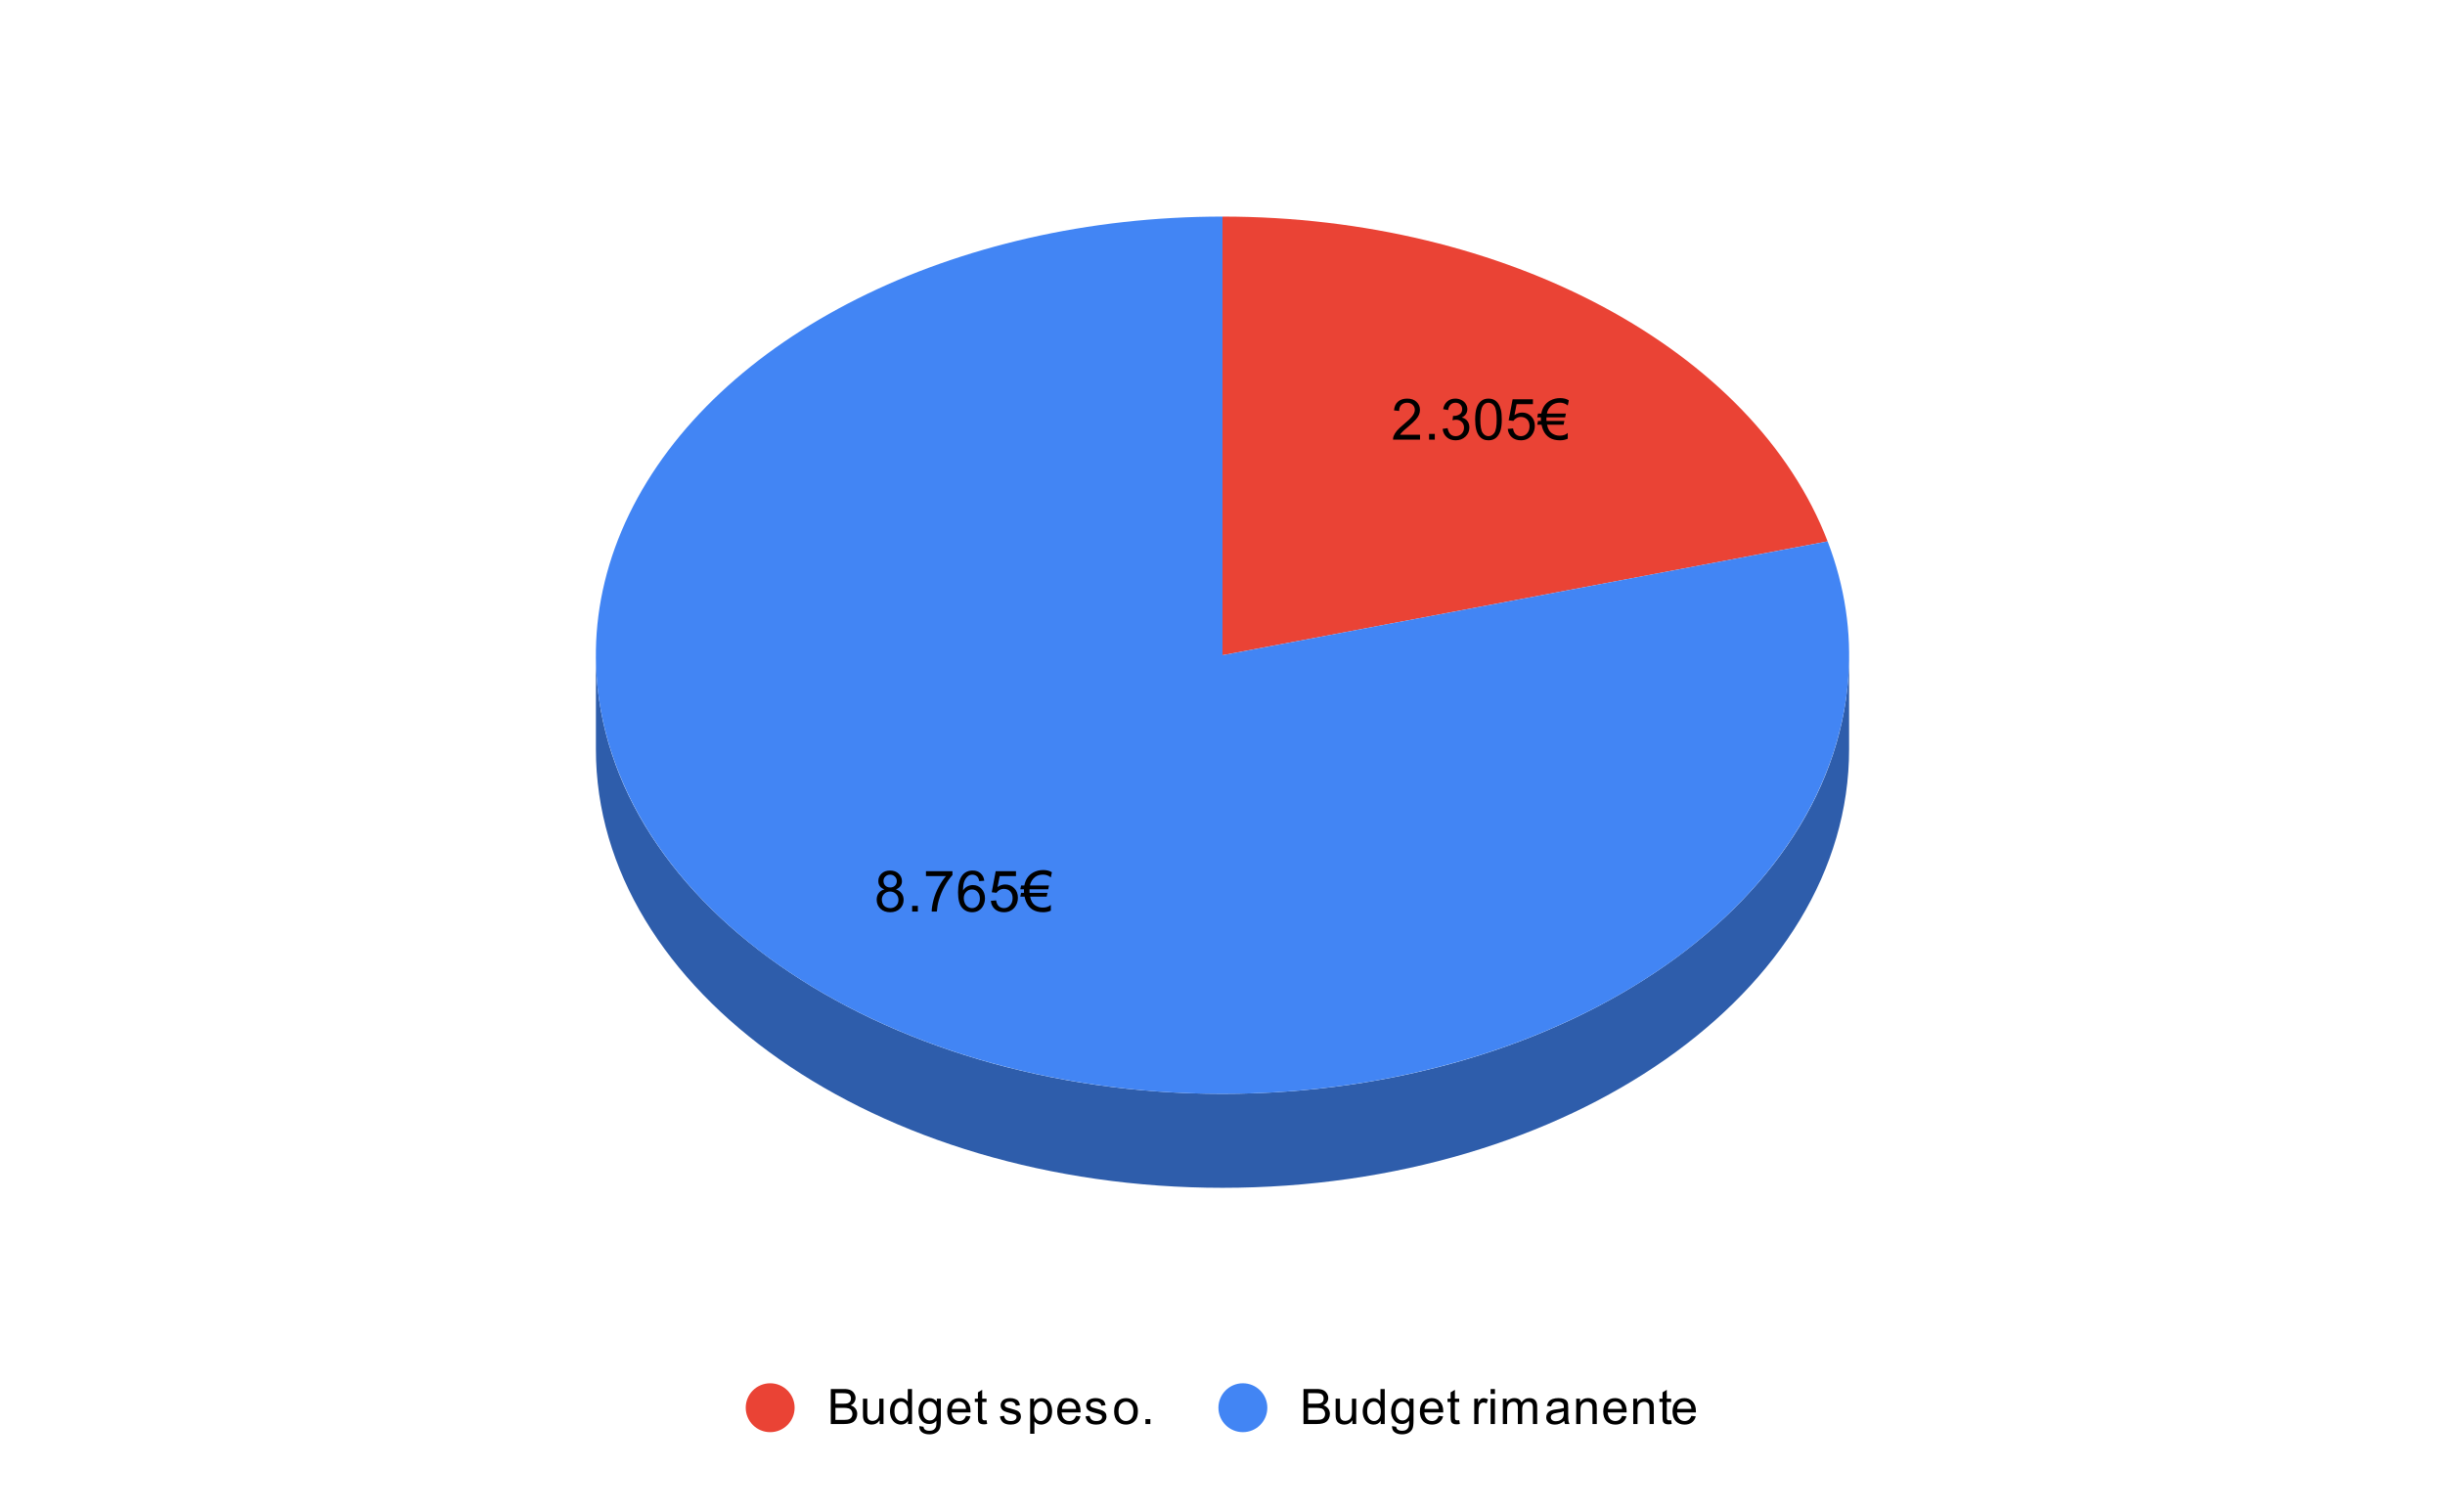 <svg version="1.1" viewBox="0.0 0.0 600.0 371.0" fill="none" stroke="none" stroke-linecap="square" stroke-miterlimit="10" width="600" height="371" xmlns:xlink="http://www.w3.org/1999/xlink" xmlns="http://www.w3.org/2000/svg"><path fill="#ffffff" d="M0 0L600.0 0L600.0 371.0L0 371.0L0 0Z" fill-rule="nonzero"/><path fill="#ea4335" d="M300.0 53.148C369.555 53.148 430.449 85.831 448.499 132.852L300.0 160.784Z" fill-rule="nonzero"/><path fill="#2e5dab" d="M453.767 183.849C453.767 243.295 384.923 291.486 300.0 291.486C215.077 291.486 146.233 243.295 146.233 183.849L146.233 160.784C146.233 220.23 215.077 268.421 300.0 268.421C384.923 268.421 453.767 220.23 453.767 160.784Z" fill-rule="nonzero"/><path fill="#4285f4" d="M448.499 132.852C465.596 177.391 440.258 224.606 385.496 250.249C330.734 275.892 258.72 274.264 206.436 246.201C154.152 218.139 133.218 169.878 154.385 126.204C175.552 82.529 234.115 53.148 300.0 53.148L300.0 160.784Z" fill-rule="nonzero"/><path fill="#000000" d="M348.474 106.692L348.474 107.88L341.849 107.88Q341.833 107.442 341.989 107.021Q342.255 106.349 342.802 105.692Q343.364 105.036 344.411 104.177Q346.052 102.833 346.614 102.052Q347.193 101.271 347.193 100.567Q347.193 99.833 346.661 99.333Q346.146 98.833 345.318 98.833Q344.427 98.833 343.88 99.364Q343.349 99.896 343.349 100.849L342.083 100.708Q342.208 99.302 343.052 98.567Q343.911 97.817 345.333 97.817Q346.786 97.817 347.614 98.614Q348.458 99.411 348.458 100.599Q348.458 101.208 348.208 101.786Q347.974 102.364 347.396 103.005Q346.833 103.646 345.505 104.771Q344.396 105.692 344.083 106.036Q343.771 106.364 343.568 106.692L348.474 106.692ZM350.693 107.88L350.693 106.474L352.099 106.474L352.099 107.88L350.693 107.88ZM354.021 105.239L355.239 105.067Q355.458 106.114 355.958 106.583Q356.474 107.036 357.208 107.036Q358.083 107.036 358.677 106.442Q359.271 105.833 359.271 104.942Q359.271 104.099 358.708 103.552Q358.161 103.005 357.318 103.005Q356.958 103.005 356.443 103.13L356.583 102.052Q356.708 102.067 356.771 102.067Q357.568 102.067 358.193 101.661Q358.818 101.255 358.818 100.396Q358.818 99.724 358.364 99.286Q357.911 98.833 357.177 98.833Q356.458 98.833 355.974 99.286Q355.505 99.724 355.364 100.63L354.146 100.411Q354.364 99.177 355.161 98.505Q355.958 97.817 357.146 97.817Q357.974 97.817 358.661 98.177Q359.349 98.521 359.708 99.13Q360.083 99.739 360.083 100.427Q360.083 101.067 359.739 101.599Q359.396 102.13 358.708 102.458Q359.599 102.661 360.083 103.302Q360.583 103.942 360.583 104.927Q360.583 106.239 359.614 107.146Q358.661 108.052 357.208 108.052Q355.88 108.052 355.005 107.271Q354.146 106.489 354.021 105.239ZM362.005 102.942Q362.005 101.161 362.364 100.083Q362.739 98.989 363.458 98.411Q364.177 97.817 365.271 97.817Q366.083 97.817 366.693 98.146Q367.302 98.474 367.693 99.083Q368.099 99.692 368.318 100.567Q368.536 101.442 368.536 102.942Q368.536 104.708 368.177 105.786Q367.818 106.864 367.099 107.458Q366.38 108.052 365.271 108.052Q363.833 108.052 363.005 107.005Q362.005 105.755 362.005 102.942ZM363.271 102.942Q363.271 105.411 363.849 106.224Q364.427 107.036 365.271 107.036Q366.13 107.036 366.708 106.224Q367.286 105.396 367.286 102.942Q367.286 100.458 366.708 99.646Q366.13 98.833 365.255 98.833Q364.411 98.833 363.911 99.552Q363.271 100.474 363.271 102.942ZM370.005 105.255L371.302 105.146Q371.443 106.083 371.958 106.567Q372.489 107.036 373.224 107.036Q374.114 107.036 374.724 106.364Q375.349 105.692 375.349 104.599Q375.349 103.536 374.755 102.927Q374.161 102.317 373.208 102.317Q372.614 102.317 372.13 102.599Q371.661 102.864 371.38 103.286L370.224 103.146L371.193 97.989L376.177 97.989L376.177 99.177L372.177 99.177L371.646 101.864Q372.552 101.239 373.536 101.239Q374.849 101.239 375.739 102.146Q376.646 103.052 376.646 104.489Q376.646 105.849 375.864 106.833Q374.896 108.052 373.224 108.052Q371.864 108.052 370.989 107.286Q370.13 106.521 370.005 105.255ZM382.833 98.817Q381.677 98.817 380.896 99.38Q380.443 99.708 380.052 100.302Q379.677 100.927 379.614 101.489L384.271 101.489L384.083 102.411L379.505 102.411Q379.489 102.552 379.489 102.677Q379.489 103.208 379.505 103.302L383.896 103.302L383.708 104.224L379.646 104.224Q379.927 105.786 381.021 106.442Q381.802 106.911 382.724 106.911Q384.005 106.911 384.724 106.239L384.724 107.661Q383.864 108.052 382.833 108.052Q379.739 108.052 378.661 105.474Q378.443 104.958 378.286 104.224L377.239 104.224L377.427 103.302L378.146 103.302Q378.13 103.021 378.13 102.677Q378.13 102.552 378.13 102.411L377.239 102.411L377.427 101.489L378.224 101.489Q378.646 99.255 380.427 98.286Q381.536 97.692 382.849 97.692Q384.13 97.692 384.989 98.239L384.724 99.505Q383.88 98.817 382.833 98.817Z" fill-rule="nonzero"/><path fill="#000000" d="M217.042 218.251Q216.276 217.97 215.901 217.454Q215.542 216.938 215.542 216.204Q215.542 215.11 216.323 214.376Q217.12 213.626 218.417 213.626Q219.729 213.626 220.526 214.392Q221.339 215.157 221.339 216.251Q221.339 216.938 220.964 217.454Q220.604 217.97 219.854 218.251Q220.776 218.548 221.261 219.22Q221.745 219.892 221.745 220.829Q221.745 222.11 220.839 222.985Q219.932 223.86 218.448 223.86Q216.964 223.86 216.042 222.985Q215.136 222.095 215.136 220.782Q215.136 219.813 215.636 219.157Q216.136 218.485 217.042 218.251ZM216.807 216.173Q216.807 216.876 217.261 217.329Q217.714 217.782 218.448 217.782Q219.167 217.782 219.62 217.345Q220.073 216.892 220.073 216.235Q220.073 215.563 219.604 215.11Q219.136 214.642 218.432 214.642Q217.729 214.642 217.261 215.095Q216.807 215.532 216.807 216.173ZM216.401 220.798Q216.401 221.329 216.651 221.829Q216.901 222.313 217.386 222.579Q217.886 222.845 218.464 222.845Q219.339 222.845 219.901 222.282Q220.479 221.72 220.479 220.845Q220.479 219.954 219.886 219.376Q219.307 218.782 218.417 218.782Q217.542 218.782 216.964 219.36Q216.401 219.938 216.401 220.798ZM223.839 223.688L223.839 222.282L225.245 222.282L225.245 223.688L223.839 223.688ZM227.229 214.985L227.229 213.798L233.729 213.798L233.729 214.751Q232.761 215.767 231.823 217.454Q230.886 219.142 230.37 220.938Q230.011 222.188 229.901 223.688L228.636 223.688Q228.651 222.501 229.089 220.829Q229.542 219.157 230.37 217.61Q231.214 216.048 232.151 214.985L227.229 214.985ZM241.542 216.126L240.323 216.22Q240.151 215.485 239.854 215.157Q239.354 214.642 238.62 214.642Q238.026 214.642 237.589 214.97Q237.011 215.392 236.667 216.204Q236.339 217.017 236.323 218.517Q236.761 217.845 237.401 217.517Q238.057 217.188 238.761 217.188Q239.995 217.188 240.854 218.095Q241.714 219.001 241.714 220.438Q241.714 221.376 241.307 222.188Q240.901 223.001 240.182 223.438Q239.479 223.86 238.573 223.86Q237.042 223.86 236.073 222.735Q235.104 221.595 235.104 219.001Q235.104 216.095 236.167 214.767Q237.104 213.626 238.698 213.626Q239.886 213.626 240.636 214.298Q241.386 214.954 241.542 216.126ZM236.511 220.438Q236.511 221.079 236.776 221.657Q237.057 222.235 237.542 222.548Q238.026 222.845 238.557 222.845Q239.339 222.845 239.901 222.22Q240.464 221.595 240.464 220.517Q240.464 219.47 239.901 218.876Q239.354 218.267 238.511 218.267Q237.682 218.267 237.089 218.876Q236.511 219.47 236.511 220.438ZM243.151 221.063L244.448 220.954Q244.589 221.892 245.104 222.376Q245.636 222.845 246.37 222.845Q247.261 222.845 247.87 222.173Q248.495 221.501 248.495 220.407Q248.495 219.345 247.901 218.735Q247.307 218.126 246.354 218.126Q245.761 218.126 245.276 218.407Q244.807 218.673 244.526 219.095L243.37 218.954L244.339 213.798L249.323 213.798L249.323 214.985L245.323 214.985L244.792 217.673Q245.698 217.048 246.682 217.048Q247.995 217.048 248.886 217.954Q249.792 218.86 249.792 220.298Q249.792 221.657 249.011 222.642Q248.042 223.86 246.37 223.86Q245.011 223.86 244.136 223.095Q243.276 222.329 243.151 221.063ZM255.979 214.626Q254.823 214.626 254.042 215.188Q253.589 215.517 253.198 216.11Q252.823 216.735 252.761 217.298L257.417 217.298L257.229 218.22L252.651 218.22Q252.636 218.36 252.636 218.485Q252.636 219.017 252.651 219.11L257.042 219.11L256.854 220.032L252.792 220.032Q253.073 221.595 254.167 222.251Q254.948 222.72 255.87 222.72Q257.151 222.72 257.87 222.048L257.87 223.47Q257.011 223.86 255.979 223.86Q252.886 223.86 251.807 221.282Q251.589 220.767 251.432 220.032L250.386 220.032L250.573 219.11L251.292 219.11Q251.276 218.829 251.276 218.485Q251.276 218.36 251.276 218.22L250.386 218.22L250.573 217.298L251.37 217.298Q251.792 215.063 253.573 214.095Q254.682 213.501 255.995 213.501Q257.276 213.501 258.136 214.048L257.87 215.313Q257.026 214.626 255.979 214.626Z" fill-rule="nonzero"/><path fill="#ea4335" d="M195.0 345.45C195.0 348.764 192.314 351.45 189.0 351.45C185.686 351.45 183.0 348.764 183.0 345.45C183.0 342.136 185.686 339.45 189.0 339.45C192.314 339.45 195.0 342.136 195.0 345.45Z" fill-rule="nonzero"/><path fill="#000000" d="M203.875 349.45L203.875 340.856L207.109 340.856Q208.094 340.856 208.688 341.122Q209.281 341.387 209.609 341.934Q209.953 342.466 209.953 343.059Q209.953 343.606 209.656 344.091Q209.359 344.575 208.75 344.872Q209.531 345.106 209.938 345.669Q210.359 346.216 210.359 346.966Q210.359 347.559 210.109 348.091Q209.859 348.606 209.484 348.887Q209.109 349.169 208.531 349.309Q207.969 349.45 207.156 349.45L203.875 349.45ZM205.016 344.466L206.875 344.466Q207.625 344.466 207.953 344.372Q208.391 344.247 208.609 343.95Q208.828 343.637 208.828 343.184Q208.828 342.762 208.625 342.434Q208.422 342.106 208.031 341.997Q207.656 341.872 206.734 341.872L205.016 341.872L205.016 344.466ZM205.016 348.434L207.156 348.434Q207.703 348.434 207.922 348.387Q208.328 348.325 208.578 348.169Q208.844 347.997 209.016 347.684Q209.188 347.372 209.188 346.966Q209.188 346.481 208.938 346.122Q208.703 345.762 208.266 345.622Q207.828 345.481 207.0 345.481L205.016 345.481L205.016 348.434ZM215.875 349.45L215.875 348.528Q215.141 349.591 213.891 349.591Q213.344 349.591 212.859 349.387Q212.391 349.169 212.156 348.856Q211.922 348.528 211.828 348.059Q211.766 347.762 211.766 347.075L211.766 343.231L212.828 343.231L212.828 346.684Q212.828 347.497 212.891 347.794Q212.984 348.2 213.297 348.45Q213.625 348.684 214.109 348.684Q214.578 348.684 214.984 348.45Q215.406 348.2 215.578 347.778Q215.766 347.356 215.766 346.559L215.766 343.231L216.812 343.231L216.812 349.45L215.875 349.45ZM222.828 349.45L222.828 348.669Q222.234 349.591 221.094 349.591Q220.344 349.591 219.719 349.184Q219.094 348.762 218.75 348.028Q218.406 347.294 218.406 346.341Q218.406 345.419 218.719 344.653Q219.031 343.887 219.656 343.497Q220.281 343.091 221.047 343.091Q221.609 343.091 222.047 343.325Q222.484 343.559 222.766 343.934L222.766 340.856L223.812 340.856L223.812 349.45L222.828 349.45ZM219.5 346.341Q219.5 347.544 220.0 348.137Q220.5 348.716 221.188 348.716Q221.875 348.716 222.359 348.153Q222.844 347.591 222.844 346.434Q222.844 345.153 222.344 344.559Q221.859 343.966 221.141 343.966Q220.438 343.966 219.969 344.544Q219.5 345.106 219.5 346.341ZM225.594 349.966L226.625 350.122Q226.688 350.591 226.984 350.809Q227.375 351.106 228.047 351.106Q228.781 351.106 229.172 350.809Q229.578 350.512 229.719 349.997Q229.812 349.669 229.797 348.637Q229.109 349.45 228.078 349.45Q226.797 349.45 226.094 348.528Q225.391 347.591 225.391 346.309Q225.391 345.419 225.703 344.669Q226.031 343.903 226.641 343.497Q227.25 343.091 228.078 343.091Q229.188 343.091 229.906 343.981L229.906 343.231L230.875 343.231L230.875 348.606Q230.875 350.059 230.578 350.669Q230.281 351.278 229.641 351.622Q229.0 351.981 228.062 351.981Q226.953 351.981 226.266 351.481Q225.578 350.981 225.594 349.966ZM226.469 346.231Q226.469 347.45 226.953 348.012Q227.438 348.575 228.172 348.575Q228.906 348.575 229.391 348.012Q229.891 347.45 229.891 346.262Q229.891 345.122 229.375 344.544Q228.875 343.966 228.156 343.966Q227.453 343.966 226.953 344.544Q226.469 345.106 226.469 346.231ZM237.047 347.45L238.141 347.575Q237.891 348.528 237.188 349.059Q236.484 349.591 235.406 349.591Q234.047 349.591 233.234 348.747Q232.438 347.903 232.438 346.387Q232.438 344.825 233.25 343.966Q234.062 343.091 235.344 343.091Q236.594 343.091 237.375 343.934Q238.172 344.778 238.172 346.325Q238.172 346.419 238.172 346.606L233.531 346.606Q233.594 347.637 234.109 348.184Q234.625 348.716 235.406 348.716Q235.984 348.716 236.391 348.419Q236.812 348.106 237.047 347.45ZM233.594 345.747L237.062 345.747Q237.0 344.95 236.672 344.559Q236.156 343.95 235.359 343.95Q234.625 343.95 234.125 344.434Q233.641 344.919 233.594 345.747ZM242.094 348.512L242.25 349.434Q241.797 349.528 241.453 349.528Q240.875 349.528 240.562 349.356Q240.25 349.169 240.109 348.872Q239.984 348.575 239.984 347.622L239.984 344.044L239.219 344.044L239.219 343.231L239.984 343.231L239.984 341.684L241.031 341.059L241.031 343.231L242.094 343.231L242.094 344.044L241.031 344.044L241.031 347.684Q241.031 348.137 241.078 348.262Q241.141 348.387 241.266 348.466Q241.391 348.544 241.625 348.544Q241.812 348.544 242.094 348.512ZM245.375 347.591L246.406 347.434Q246.5 348.059 246.891 348.387Q247.297 348.716 248.031 348.716Q248.75 348.716 249.094 348.434Q249.453 348.137 249.453 347.731Q249.453 347.372 249.141 347.169Q248.922 347.028 248.062 346.809Q246.906 346.512 246.453 346.309Q246.016 346.091 245.781 345.716Q245.547 345.341 245.547 344.872Q245.547 344.466 245.734 344.106Q245.922 343.747 246.25 343.512Q246.5 343.341 246.922 343.216Q247.344 343.091 247.844 343.091Q248.562 343.091 249.109 343.309Q249.672 343.512 249.938 343.872Q250.203 344.231 250.297 344.825L249.266 344.966Q249.203 344.497 248.859 344.231Q248.531 343.95 247.906 343.95Q247.188 343.95 246.875 344.2Q246.562 344.434 246.562 344.762Q246.562 344.966 246.688 345.122Q246.828 345.294 247.094 345.403Q247.25 345.466 248.031 345.669Q249.156 345.981 249.594 346.169Q250.031 346.356 250.281 346.716Q250.531 347.075 250.531 347.622Q250.531 348.153 250.219 348.622Q249.922 349.075 249.344 349.341Q248.766 349.591 248.031 349.591Q246.812 349.591 246.172 349.091Q245.547 348.575 245.375 347.591ZM252.797 351.841L252.797 343.231L253.75 343.231L253.75 344.028Q254.094 343.559 254.516 343.325Q254.953 343.091 255.562 343.091Q256.359 343.091 256.969 343.497Q257.578 343.903 257.875 344.653Q258.188 345.403 258.188 346.294Q258.188 347.247 257.844 348.012Q257.516 348.778 256.859 349.184Q256.203 349.591 255.484 349.591Q254.953 349.591 254.531 349.372Q254.109 349.137 253.844 348.809L253.844 351.841L252.797 351.841ZM253.75 346.372Q253.75 347.575 254.234 348.153Q254.719 348.716 255.406 348.716Q256.109 348.716 256.609 348.122Q257.109 347.528 257.109 346.278Q257.109 345.091 256.625 344.512Q256.141 343.919 255.453 343.919Q254.781 343.919 254.266 344.544Q253.75 345.169 253.75 346.372ZM264.047 347.45L265.141 347.575Q264.891 348.528 264.188 349.059Q263.484 349.591 262.406 349.591Q261.047 349.591 260.234 348.747Q259.438 347.903 259.438 346.387Q259.438 344.825 260.25 343.966Q261.062 343.091 262.344 343.091Q263.594 343.091 264.375 343.934Q265.172 344.778 265.172 346.325Q265.172 346.419 265.172 346.606L260.531 346.606Q260.594 347.637 261.109 348.184Q261.625 348.716 262.406 348.716Q262.984 348.716 263.391 348.419Q263.812 348.106 264.047 347.45ZM260.594 345.747L264.062 345.747Q264.0 344.95 263.672 344.559Q263.156 343.95 262.359 343.95Q261.625 343.95 261.125 344.434Q260.641 344.919 260.594 345.747ZM266.375 347.591L267.406 347.434Q267.5 348.059 267.891 348.387Q268.297 348.716 269.031 348.716Q269.75 348.716 270.094 348.434Q270.453 348.137 270.453 347.731Q270.453 347.372 270.141 347.169Q269.922 347.028 269.062 346.809Q267.906 346.512 267.453 346.309Q267.016 346.091 266.781 345.716Q266.547 345.341 266.547 344.872Q266.547 344.466 266.734 344.106Q266.922 343.747 267.25 343.512Q267.5 343.341 267.922 343.216Q268.344 343.091 268.844 343.091Q269.562 343.091 270.109 343.309Q270.672 343.512 270.938 343.872Q271.203 344.231 271.297 344.825L270.266 344.966Q270.203 344.497 269.859 344.231Q269.531 343.95 268.906 343.95Q268.188 343.95 267.875 344.2Q267.562 344.434 267.562 344.762Q267.562 344.966 267.688 345.122Q267.828 345.294 268.094 345.403Q268.25 345.466 269.031 345.669Q270.156 345.981 270.594 346.169Q271.031 346.356 271.281 346.716Q271.531 347.075 271.531 347.622Q271.531 348.153 271.219 348.622Q270.922 349.075 270.344 349.341Q269.766 349.591 269.031 349.591Q267.812 349.591 267.172 349.091Q266.547 348.575 266.375 347.591ZM273.406 346.341Q273.406 344.606 274.359 343.778Q275.156 343.091 276.312 343.091Q277.594 343.091 278.406 343.934Q279.234 344.762 279.234 346.247Q279.234 347.45 278.875 348.137Q278.516 348.825 277.812 349.216Q277.125 349.591 276.312 349.591Q275.016 349.591 274.203 348.762Q273.406 347.919 273.406 346.341ZM274.484 346.341Q274.484 347.528 275.0 348.122Q275.531 348.716 276.312 348.716Q277.109 348.716 277.625 348.122Q278.141 347.528 278.141 346.309Q278.141 345.153 277.609 344.559Q277.094 343.966 276.312 343.966Q275.531 343.966 275.0 344.559Q274.484 345.137 274.484 346.341ZM281.094 349.45L281.094 348.247L282.297 348.247L282.297 349.45L281.094 349.45Z" fill-rule="nonzero"/><path fill="#4285f4" d="M311.0 345.45C311.0 348.764 308.314 351.45 305.0 351.45C301.686 351.45 299.0 348.764 299.0 345.45C299.0 342.136 301.686 339.45 305.0 339.45C308.314 339.45 311.0 342.136 311.0 345.45Z" fill-rule="nonzero"/><path fill="#000000" d="M319.875 349.45L319.875 340.856L323.109 340.856Q324.094 340.856 324.688 341.122Q325.281 341.387 325.609 341.934Q325.953 342.466 325.953 343.059Q325.953 343.606 325.656 344.091Q325.359 344.575 324.75 344.872Q325.531 345.106 325.938 345.669Q326.359 346.216 326.359 346.966Q326.359 347.559 326.109 348.091Q325.859 348.606 325.484 348.887Q325.109 349.169 324.531 349.309Q323.969 349.45 323.156 349.45L319.875 349.45ZM321.016 344.466L322.875 344.466Q323.625 344.466 323.953 344.372Q324.391 344.247 324.609 343.95Q324.828 343.637 324.828 343.184Q324.828 342.762 324.625 342.434Q324.422 342.106 324.031 341.997Q323.656 341.872 322.734 341.872L321.016 341.872L321.016 344.466ZM321.016 348.434L323.156 348.434Q323.703 348.434 323.922 348.387Q324.328 348.325 324.578 348.169Q324.844 347.997 325.016 347.684Q325.188 347.372 325.188 346.966Q325.188 346.481 324.938 346.122Q324.703 345.762 324.266 345.622Q323.828 345.481 323.0 345.481L321.016 345.481L321.016 348.434ZM331.875 349.45L331.875 348.528Q331.141 349.591 329.891 349.591Q329.344 349.591 328.859 349.387Q328.391 349.169 328.156 348.856Q327.922 348.528 327.828 348.059Q327.766 347.762 327.766 347.075L327.766 343.231L328.828 343.231L328.828 346.684Q328.828 347.497 328.891 347.794Q328.984 348.2 329.297 348.45Q329.625 348.684 330.109 348.684Q330.578 348.684 330.984 348.45Q331.406 348.2 331.578 347.778Q331.766 347.356 331.766 346.559L331.766 343.231L332.812 343.231L332.812 349.45L331.875 349.45ZM338.828 349.45L338.828 348.669Q338.234 349.591 337.094 349.591Q336.344 349.591 335.719 349.184Q335.094 348.762 334.75 348.028Q334.406 347.294 334.406 346.341Q334.406 345.419 334.719 344.653Q335.031 343.887 335.656 343.497Q336.281 343.091 337.047 343.091Q337.609 343.091 338.047 343.325Q338.484 343.559 338.766 343.934L338.766 340.856L339.812 340.856L339.812 349.45L338.828 349.45ZM335.5 346.341Q335.5 347.544 336.0 348.137Q336.5 348.716 337.188 348.716Q337.875 348.716 338.359 348.153Q338.844 347.591 338.844 346.434Q338.844 345.153 338.344 344.559Q337.859 343.966 337.141 343.966Q336.438 343.966 335.969 344.544Q335.5 345.106 335.5 346.341ZM341.594 349.966L342.625 350.122Q342.688 350.591 342.984 350.809Q343.375 351.106 344.047 351.106Q344.781 351.106 345.172 350.809Q345.578 350.512 345.719 349.997Q345.812 349.669 345.797 348.637Q345.109 349.45 344.078 349.45Q342.797 349.45 342.094 348.528Q341.391 347.591 341.391 346.309Q341.391 345.419 341.703 344.669Q342.031 343.903 342.641 343.497Q343.25 343.091 344.078 343.091Q345.188 343.091 345.906 343.981L345.906 343.231L346.875 343.231L346.875 348.606Q346.875 350.059 346.578 350.669Q346.281 351.278 345.641 351.622Q345.0 351.981 344.062 351.981Q342.953 351.981 342.266 351.481Q341.578 350.981 341.594 349.966ZM342.469 346.231Q342.469 347.45 342.953 348.012Q343.438 348.575 344.172 348.575Q344.906 348.575 345.391 348.012Q345.891 347.45 345.891 346.262Q345.891 345.122 345.375 344.544Q344.875 343.966 344.156 343.966Q343.453 343.966 342.953 344.544Q342.469 345.106 342.469 346.231ZM353.047 347.45L354.141 347.575Q353.891 348.528 353.188 349.059Q352.484 349.591 351.406 349.591Q350.047 349.591 349.234 348.747Q348.438 347.903 348.438 346.387Q348.438 344.825 349.25 343.966Q350.062 343.091 351.344 343.091Q352.594 343.091 353.375 343.934Q354.172 344.778 354.172 346.325Q354.172 346.419 354.172 346.606L349.531 346.606Q349.594 347.637 350.109 348.184Q350.625 348.716 351.406 348.716Q351.984 348.716 352.391 348.419Q352.812 348.106 353.047 347.45ZM349.594 345.747L353.062 345.747Q353.0 344.95 352.672 344.559Q352.156 343.95 351.359 343.95Q350.625 343.95 350.125 344.434Q349.641 344.919 349.594 345.747ZM358.094 348.512L358.25 349.434Q357.797 349.528 357.453 349.528Q356.875 349.528 356.562 349.356Q356.25 349.169 356.109 348.872Q355.984 348.575 355.984 347.622L355.984 344.044L355.219 344.044L355.219 343.231L355.984 343.231L355.984 341.684L357.031 341.059L357.031 343.231L358.094 343.231L358.094 344.044L357.031 344.044L357.031 347.684Q357.031 348.137 357.078 348.262Q357.141 348.387 357.266 348.466Q357.391 348.544 357.625 348.544Q357.812 348.544 358.094 348.512ZM361.781 349.45L361.781 343.231L362.734 343.231L362.734 344.169Q363.094 343.512 363.391 343.309Q363.703 343.091 364.078 343.091Q364.609 343.091 365.156 343.419L364.797 344.403Q364.406 344.169 364.031 344.169Q363.672 344.169 363.391 344.387Q363.125 344.591 363.016 344.966Q362.828 345.528 362.828 346.184L362.828 349.45L361.781 349.45ZM365.797 342.075L365.797 340.856L366.859 340.856L366.859 342.075L365.797 342.075ZM365.797 349.45L365.797 343.231L366.859 343.231L366.859 349.45L365.797 349.45ZM368.797 349.45L368.797 343.231L369.734 343.231L369.734 344.106Q370.031 343.637 370.516 343.372Q371.0 343.091 371.625 343.091Q372.312 343.091 372.75 343.372Q373.203 343.653 373.375 344.169Q374.125 343.091 375.297 343.091Q376.234 343.091 376.719 343.606Q377.219 344.106 377.219 345.184L377.219 349.45L376.172 349.45L376.172 345.528Q376.172 344.903 376.062 344.622Q375.969 344.341 375.703 344.169Q375.438 343.997 375.062 343.997Q374.406 343.997 373.969 344.434Q373.547 344.872 373.547 345.841L373.547 349.45L372.484 349.45L372.484 345.403Q372.484 344.7 372.219 344.356Q371.969 343.997 371.391 343.997Q370.938 343.997 370.562 344.231Q370.188 344.466 370.016 344.919Q369.844 345.372 369.844 346.216L369.844 349.45L368.797 349.45ZM383.859 348.684Q383.266 349.184 382.719 349.387Q382.188 349.591 381.562 349.591Q380.531 349.591 379.984 349.091Q379.438 348.591 379.438 347.809Q379.438 347.356 379.641 346.981Q379.844 346.591 380.188 346.372Q380.531 346.137 380.953 346.028Q381.25 345.934 381.891 345.856Q383.156 345.716 383.766 345.497Q383.766 345.278 383.766 345.231Q383.766 344.575 383.469 344.309Q383.062 343.966 382.266 343.966Q381.531 343.966 381.172 344.231Q380.812 344.481 380.641 345.137L379.609 344.997Q379.75 344.341 380.078 343.934Q380.406 343.528 381.016 343.309Q381.625 343.091 382.422 343.091Q383.219 343.091 383.719 343.278Q384.219 343.466 384.453 343.747Q384.688 344.028 384.781 344.466Q384.828 344.731 384.828 345.434L384.828 346.841Q384.828 348.309 384.891 348.7Q384.969 349.091 385.172 349.45L384.062 349.45Q383.906 349.122 383.859 348.684ZM383.766 346.325Q383.188 346.559 382.047 346.731Q381.391 346.825 381.125 346.95Q380.859 347.059 380.703 347.278Q380.562 347.497 380.562 347.778Q380.562 348.2 380.875 348.481Q381.203 348.762 381.812 348.762Q382.422 348.762 382.891 348.497Q383.375 348.231 383.594 347.762Q383.766 347.403 383.766 346.716L383.766 346.325ZM386.797 349.45L386.797 343.231L387.734 343.231L387.734 344.106Q388.422 343.091 389.719 343.091Q390.281 343.091 390.75 343.294Q391.234 343.497 391.469 343.825Q391.703 344.153 391.797 344.591Q391.844 344.887 391.844 345.622L391.844 349.45L390.797 349.45L390.797 345.669Q390.797 345.012 390.672 344.7Q390.547 344.387 390.234 344.2Q389.922 343.997 389.5 343.997Q388.828 343.997 388.328 344.434Q387.844 344.856 387.844 346.044L387.844 349.45L386.797 349.45ZM398.047 347.45L399.141 347.575Q398.891 348.528 398.188 349.059Q397.484 349.591 396.406 349.591Q395.047 349.591 394.234 348.747Q393.438 347.903 393.438 346.387Q393.438 344.825 394.25 343.966Q395.062 343.091 396.344 343.091Q397.594 343.091 398.375 343.934Q399.172 344.778 399.172 346.325Q399.172 346.419 399.172 346.606L394.531 346.606Q394.594 347.637 395.109 348.184Q395.625 348.716 396.406 348.716Q396.984 348.716 397.391 348.419Q397.812 348.106 398.047 347.45ZM394.594 345.747L398.062 345.747Q398.0 344.95 397.672 344.559Q397.156 343.95 396.359 343.95Q395.625 343.95 395.125 344.434Q394.641 344.919 394.594 345.747ZM400.797 349.45L400.797 343.231L401.734 343.231L401.734 344.106Q402.422 343.091 403.719 343.091Q404.281 343.091 404.75 343.294Q405.234 343.497 405.469 343.825Q405.703 344.153 405.797 344.591Q405.844 344.887 405.844 345.622L405.844 349.45L404.797 349.45L404.797 345.669Q404.797 345.012 404.672 344.7Q404.547 344.387 404.234 344.2Q403.922 343.997 403.5 343.997Q402.828 343.997 402.328 344.434Q401.844 344.856 401.844 346.044L401.844 349.45L400.797 349.45ZM410.094 348.512L410.25 349.434Q409.797 349.528 409.453 349.528Q408.875 349.528 408.562 349.356Q408.25 349.169 408.109 348.872Q407.984 348.575 407.984 347.622L407.984 344.044L407.219 344.044L407.219 343.231L407.984 343.231L407.984 341.684L409.031 341.059L409.031 343.231L410.094 343.231L410.094 344.044L409.031 344.044L409.031 347.684Q409.031 348.137 409.078 348.262Q409.141 348.387 409.266 348.466Q409.391 348.544 409.625 348.544Q409.812 348.544 410.094 348.512ZM415.047 347.45L416.141 347.575Q415.891 348.528 415.188 349.059Q414.484 349.591 413.406 349.591Q412.047 349.591 411.234 348.747Q410.438 347.903 410.438 346.387Q410.438 344.825 411.25 343.966Q412.062 343.091 413.344 343.091Q414.594 343.091 415.375 343.934Q416.172 344.778 416.172 346.325Q416.172 346.419 416.172 346.606L411.531 346.606Q411.594 347.637 412.109 348.184Q412.625 348.716 413.406 348.716Q413.984 348.716 414.391 348.419Q414.812 348.106 415.047 347.45ZM411.594 345.747L415.062 345.747Q415.0 344.95 414.672 344.559Q414.156 343.95 413.359 343.95Q412.625 343.95 412.125 344.434Q411.641 344.919 411.594 345.747Z" fill-rule="nonzero"/></svg>
